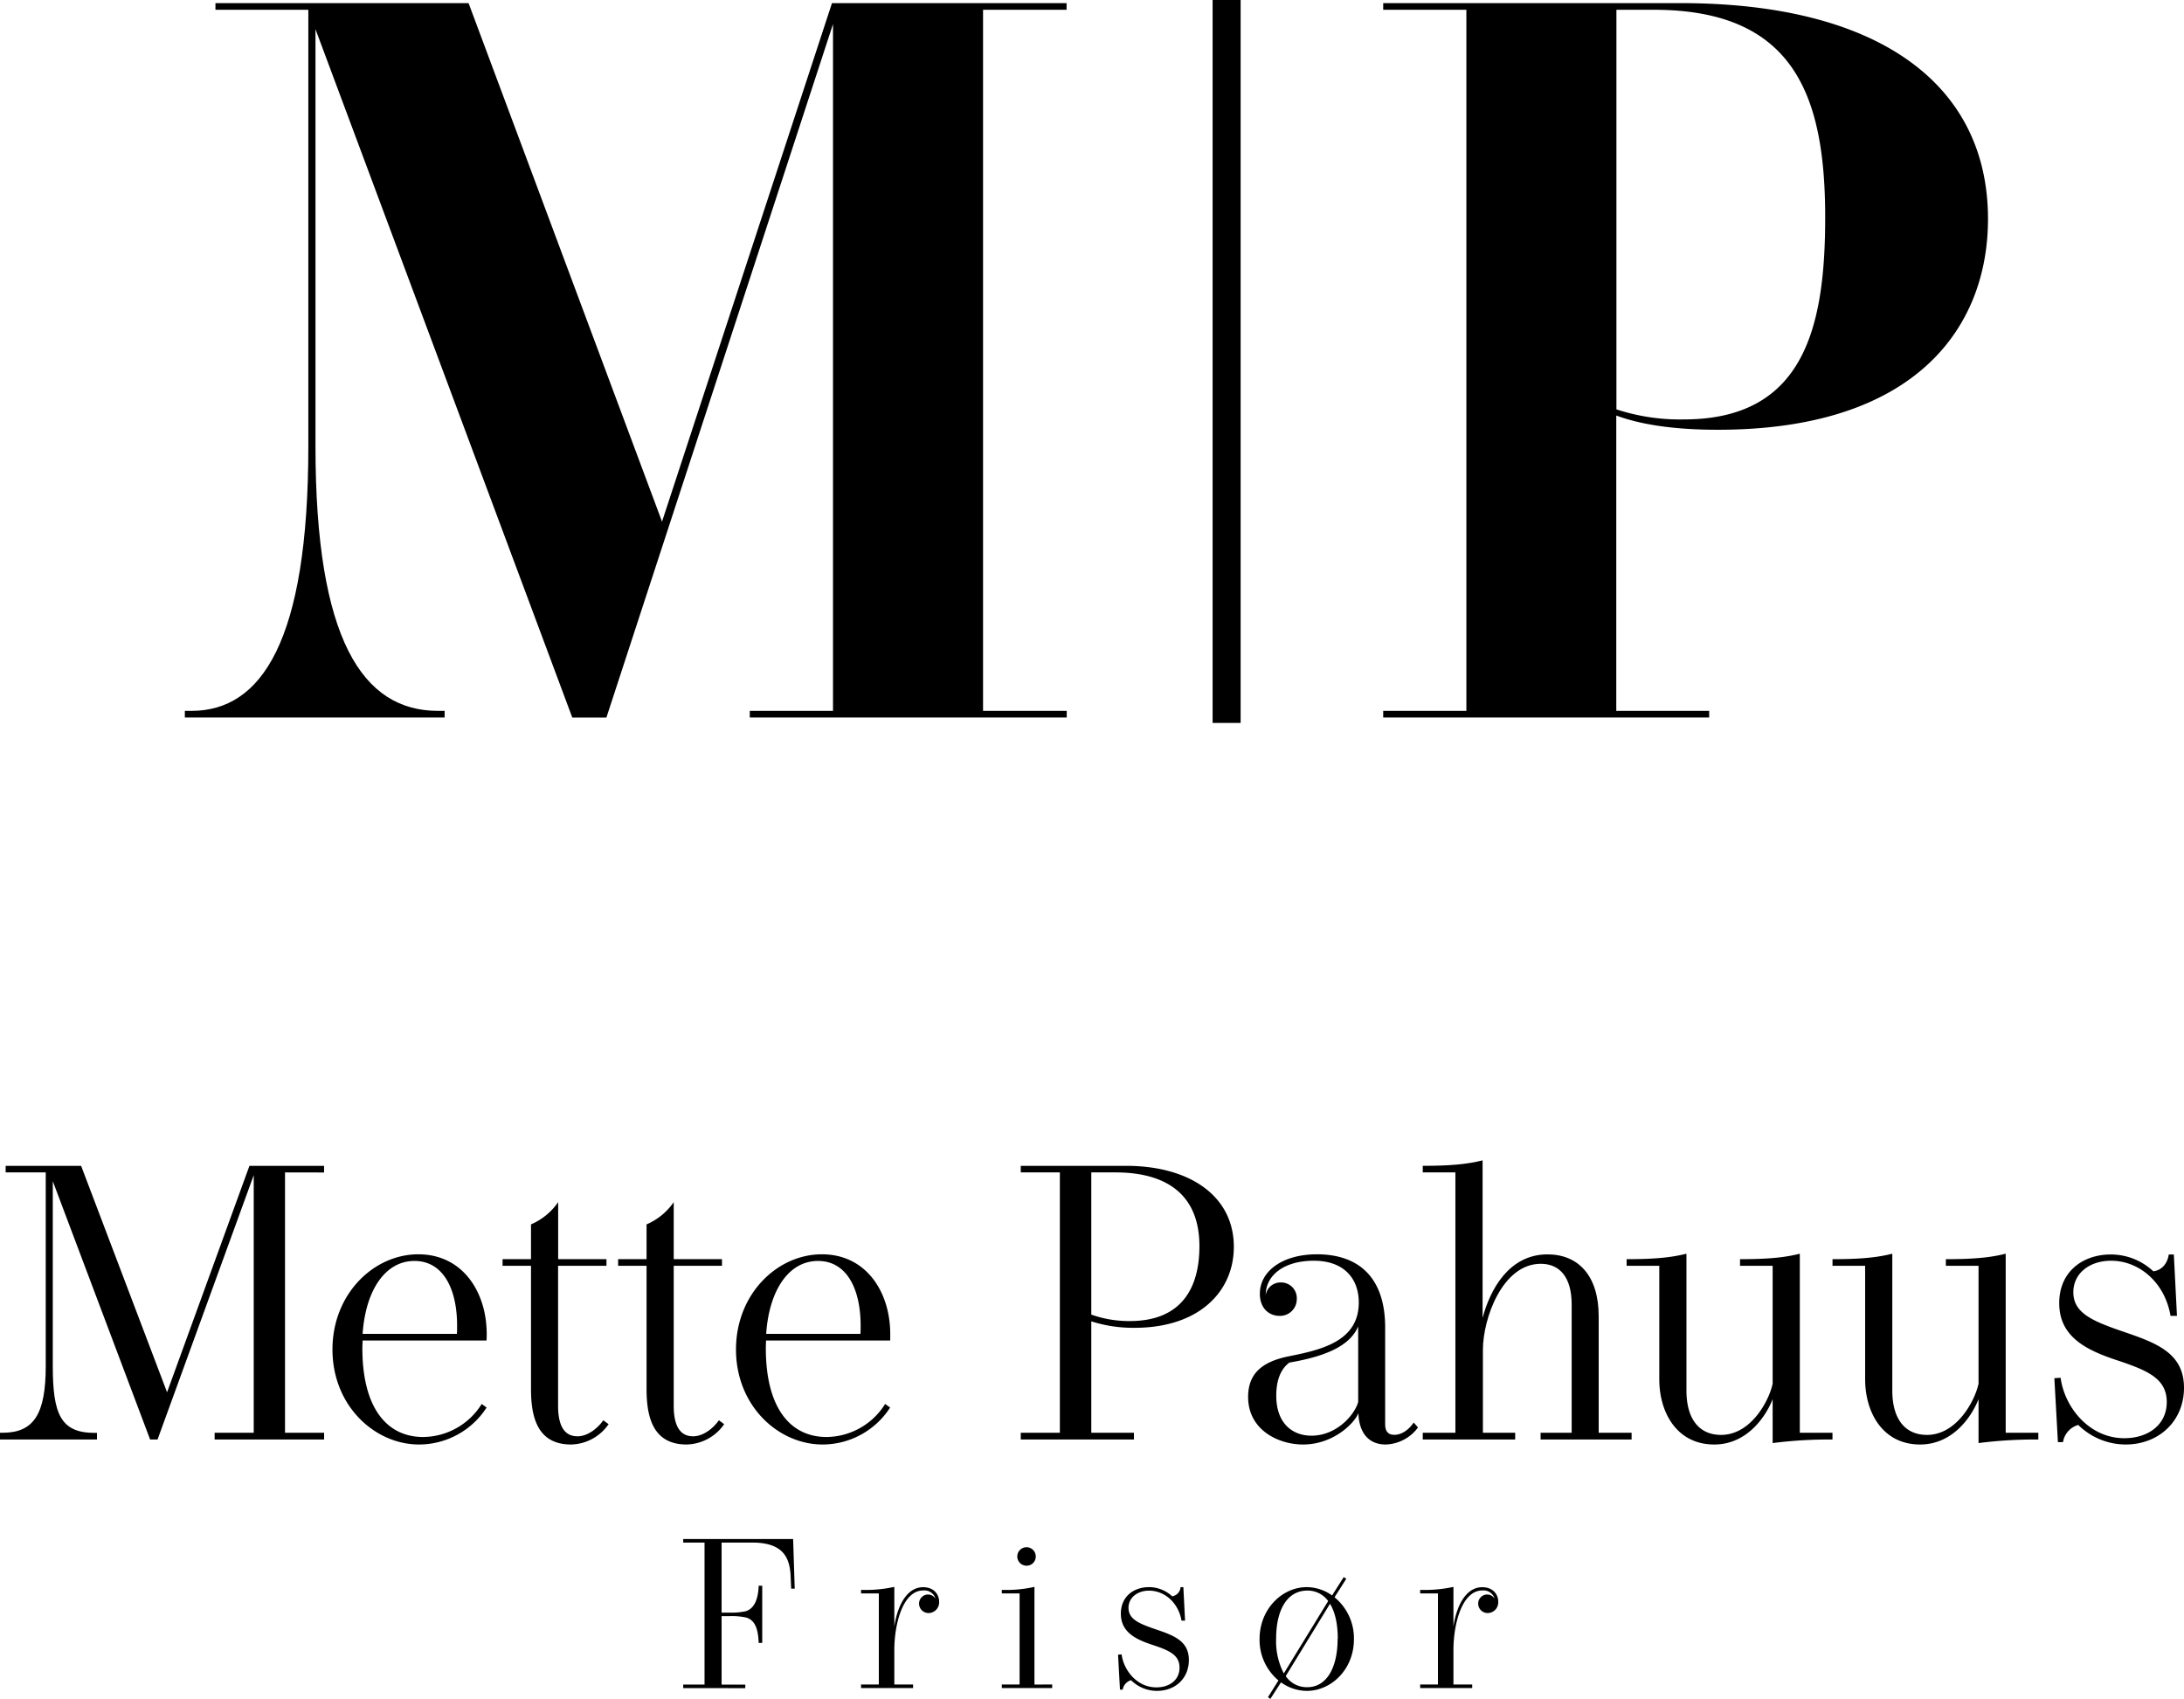 <svg xmlns="http://www.w3.org/2000/svg" viewBox="0 0 614.4 477.97"><defs><style>.cls-1{stroke:#000;stroke-miterlimit:10;stroke-width:7.88px;}</style></defs><g id="Layer_2" data-name="Layer 2"><g id="Lag_1" data-name="Lag 1"><path d="M276.55,2.75V200h23.54v1.87H210.93V200h23.41V6.77L170.59,201.89H161L88.75,8.21v117.3C88.75,179.92,102,200,123.21,200h1.87v1.87H52V200h1.86c19.67,0,32.88-19.52,32.88-74.51V2.75H60.61V.88h71.21l54.42,145.88L234.05.88h66V2.75Z"/><path d="M559.26,61.62c0,30.29-20.1,59.29-76,59.29-11.63,0-21.24-1.29-28.57-4V200h26.13v1.87H389.12V200h23.4V2.75h-23.4V.88h83.7C528.1.88,559.26,23.42,559.26,61.62Zm-45.8-.44c0-34.31-8.76-58.43-48.25-58.43H454.73V115.17A57.3,57.3,0,0,0,473.68,118C507.43,118,513.46,92.2,513.46,61.18Z"/><line class="cls-1" x1="345.07" x2="345.07" y2="203.39"/><path d="M80.18,329.85V403.1h11V405H60.38V403.1h11V330.62L44.32,405H42.23L14.85,332.32v52c0,13.58,2.25,18.81,11.77,18.81h.66V405H0V403.1H.71c8.8,0,12.16-5.23,12.16-18.81V329.85H1.59V328H22.82L47,391.71,70.17,328h21v1.87Z"/><path d="M136.89,396a22.65,22.65,0,0,1-19,10.4c-12.48,0-24.36-10.89-24.36-26.73,0-15.62,11.6-26.78,24.14-26.78s19.25,10.67,19.25,22.44c0,.6,0,1.21-.06,1.81H102c0,.72-.06,1.43-.06,2.15,0,16.82,6.88,25,17.11,25A19.6,19.6,0,0,0,135.51,395Zm-8.36-20.73c.06-.77.06-1.54.06-2.31,0-10.34-3.91-18.2-12-18.2-8.25,0-13.75,8.3-14.58,20.51Z"/><path d="M171.21,400.68a13.15,13.15,0,0,1-10.56,5.72c-9.24,0-11.27-7.32-11.27-15.57v-34.7h-8v-1.87h8v-9.79a17.71,17.71,0,0,0,7.64-6.26v16.05h13.59v1.87H157v39.38c0,6.43,2.31,8.58,5.45,8.58,3.3,0,6.16-2.86,7.26-4.51Z"/><path d="M203.72,400.68a13.17,13.17,0,0,1-10.56,5.72c-9.24,0-11.27-7.32-11.27-15.57v-34.7h-8v-1.87h8v-9.79a17.71,17.71,0,0,0,7.64-6.26v16.05h13.58v1.87H189.53v39.38c0,6.43,2.31,8.58,5.44,8.58,3.3,0,6.16-2.86,7.26-4.51Z"/><path d="M250.41,396a22.64,22.64,0,0,1-19,10.4c-12.48,0-24.36-10.89-24.36-26.73,0-15.62,11.61-26.78,24.15-26.78s19.24,10.67,19.24,22.44c0,.6,0,1.21,0,1.81H215.49c0,.72-.05,1.43-.05,2.15,0,16.82,6.87,25,17.1,25A19.63,19.63,0,0,0,249,395Zm-8.36-20.73c.06-.77.06-1.54.06-2.31,0-10.34-3.91-18.2-12-18.2-8.25,0-13.75,8.3-14.57,20.51Z"/><path d="M347.1,350.8c0,12.43-9.62,22.77-27.94,22.77A38.61,38.61,0,0,1,307,371.75V403.1h12V405H287.16V403.1h11V329.85h-11V328H316.8C334.56,328,347.1,336.39,347.1,350.8Zm-9.68-.17c0-18-14.08-20.78-23.54-20.78H307v40a31.52,31.52,0,0,0,10.78,1.82C332.58,371.7,337.42,362.13,337.42,350.63Z"/><path d="M398.91,401.61a11.73,11.73,0,0,1-9.07,4.79c-5.06,0-7.54-3.58-7.7-8.86-.88,2.59-6.82,8.86-15.57,8.86-7,0-15.45-4.13-15.45-13.37,0-6.71,4.07-10,11.66-11.49,9.46-1.87,19.47-4.4,19.47-15.12,0-6.44-3.91-11.72-12.65-11.72-8.58,0-13.53,4.24-13.53,9.63a4.21,4.21,0,0,1,4.24-3.52,4.41,4.41,0,0,1,4.5,4.62,4.71,4.71,0,0,1-4.89,4.78c-2.86,0-5.5-2.09-5.5-6.21,0-6.38,6.38-11.11,16.06-11.11,11.71,0,19.19,6.49,19.19,20.57v27.22c0,1.92.77,3,2.59,3,2.09,0,4.06-1.43,5.44-3.46Zm-36.18-18.26c-2.48,1.82-3.69,5.06-3.69,9.3,0,8,4.73,11.27,9.9,11.27,7.2,0,12.26-6.05,13.14-9.51V373.18C379.88,378.35,373.67,381.49,362.73,383.35Z"/><path d="M459,403.1V405H433.4V403.1h8.74V367c0-7.64-3.35-11.44-8.69-11.44-10.78,0-16.28,15.35-16.28,24.25V403.1h9.08V405h-26V403.1h9.18V329.85h-9.18V328c7.7,0,12.43-.44,16.83-1.54v44.32c2.09-7.86,7.37-17.87,18.26-17.87,8.68,0,14.4,6,14.4,17.43V403.1Z"/><path d="M515.51,403.1V405a123.18,123.18,0,0,0-16.83,1V393.64c-1.76,4.56-7,12.76-16.44,12.76-10.51,0-15.45-9-15.45-18.32V356.13H457.6v-1.87c7.75,0,12.48-.44,16.83-1.54v38.5c0,8.14,3.68,12.48,9.73,12.48,8.47,0,13.53-9.68,14.52-14.41V356.13H489.5v-1.87c7.81,0,12.48-.44,16.82-1.54V403.1Z"/><path d="M573.42,403.1V405a122.9,122.9,0,0,0-16.82,1V393.64c-1.76,4.56-7,12.76-16.45,12.76-10.5,0-15.45-9-15.45-18.32V356.13h-9.18v-1.87c7.75,0,12.48-.44,16.82-1.54v38.5c0,8.14,3.69,12.48,9.74,12.48,8.47,0,13.52-9.68,14.52-14.41V356.13h-9.19v-1.87c7.81,0,12.49-.44,16.83-1.54V403.1Z"/><path d="M593.89,354.7c-6.11,0-10.62,3.58-10.62,8.86,0,6.1,5.83,8.3,15.07,11.44,8.69,3,16.06,5.93,16.06,15.45,0,9.29-7,15.95-16.44,15.95a19.07,19.07,0,0,1-13.31-5.5,6,6,0,0,0-4.29,4.84h-1.43l-1-18,1.76-.11c1.1,8.25,8,17,17.93,17,6.65,0,11.93-3.74,11.93-10.17,0-6.82-5.72-9-14.52-11.94s-15.73-6.81-15.73-15.89,6.88-13.69,14.47-13.69a17.46,17.46,0,0,1,12,4.73c2.42-.28,4-2.26,4.34-4.73h1.43l.88,17.27-1.81,0C609,360.75,601.75,354.7,593.89,354.7Z"/><path d="M192.2,474.94v-1h6V434h-6v-1h30.92l.45,13.95-1,0-.15-3.51c-.24-5.64-2.49-9.45-10.86-9.45H203v19.71h2.16a19,19,0,0,0,4.61-.39c2.46-.72,3.54-3.48,3.66-7.17h1v16.08h-1c-.15-4.23-1.17-6.45-3.54-7.14a19,19,0,0,0-4.73-.39H203v19.26h6.66v1Z"/><path d="M261.25,453.82a2.66,2.66,0,0,1-2.7-2.64,2.55,2.55,0,0,1,2.52-2.58,2.51,2.51,0,0,1,2.1,1.17,3.25,3.25,0,0,0-3.42-2.31c-5.79,0-8.16,9.48-8.16,16.8v9.66h5.28v1H242.23v-1h5V448.3h-5v-1a37.74,37.74,0,0,0,9.36-.84v11.19c.69-4.95,3.09-11.1,8.1-11.1,3,0,4.5,2,4.5,4.05A3,3,0,0,1,261.25,453.82Z"/><path d="M296,473.92v1H281.83v-1h5V448.3h-5v-1a36.6,36.6,0,0,0,9.18-.84v27.48Zm-7.23-33.42a2.6,2.6,0,1,1,2.61-2.61A2.57,2.57,0,0,1,288.79,440.5Z"/><path d="M323.26,447.52c-3.33,0-5.79,2-5.79,4.83,0,3.33,3.18,4.53,8.22,6.24,4.74,1.62,8.76,3.24,8.76,8.43s-3.81,8.7-9,8.7a10.39,10.39,0,0,1-7.26-3,3.26,3.26,0,0,0-2.34,2.64h-.78l-.54-9.84,1-.06c.6,4.5,4.35,9.27,9.78,9.27,3.63,0,6.51-2,6.51-5.55,0-3.72-3.12-4.92-7.92-6.51s-8.58-3.72-8.58-8.67,3.75-7.47,7.89-7.47a9.53,9.53,0,0,1,6.54,2.58,2.81,2.81,0,0,0,2.37-2.58h.78l.48,9.42-1,0C331.48,450.82,327.55,447.52,323.26,447.52Z"/><path d="M380.89,461.17c0,8.55-6.42,14.55-13.26,14.55a12.6,12.6,0,0,1-7.26-2.4l-3,4.65-.66-.48,2.94-4.71a14.86,14.86,0,0,1-5.31-11.64c0-8.52,6.42-14.61,13.26-14.61a12.38,12.38,0,0,1,7.14,2.34l3.27-5.16.72.48-3.3,5.19A14.94,14.94,0,0,1,380.89,461.17ZM359,461a19.65,19.65,0,0,0,2.16,9.81l12.48-20.37a7.11,7.11,0,0,0-5.88-2.94C362,447.52,359,453.1,359,461Zm17.34,0c0-4-.72-7.41-2.19-9.78l-12.45,20.34a7.13,7.13,0,0,0,6,3.12C373.21,474.73,376.3,469.18,376.3,461.05Z"/><path d="M418.54,453.82a2.66,2.66,0,0,1-2.7-2.64,2.55,2.55,0,0,1,2.52-2.58,2.51,2.51,0,0,1,2.1,1.17,3.25,3.25,0,0,0-3.42-2.31c-5.79,0-8.16,9.48-8.16,16.8v9.66h5.28v1H399.52v-1h5V448.3h-5v-1a37.74,37.74,0,0,0,9.36-.84v11.19c.69-4.95,3.09-11.1,8.1-11.1,3,0,4.5,2,4.5,4.05A3,3,0,0,1,418.54,453.82Z"/></g></g></svg>